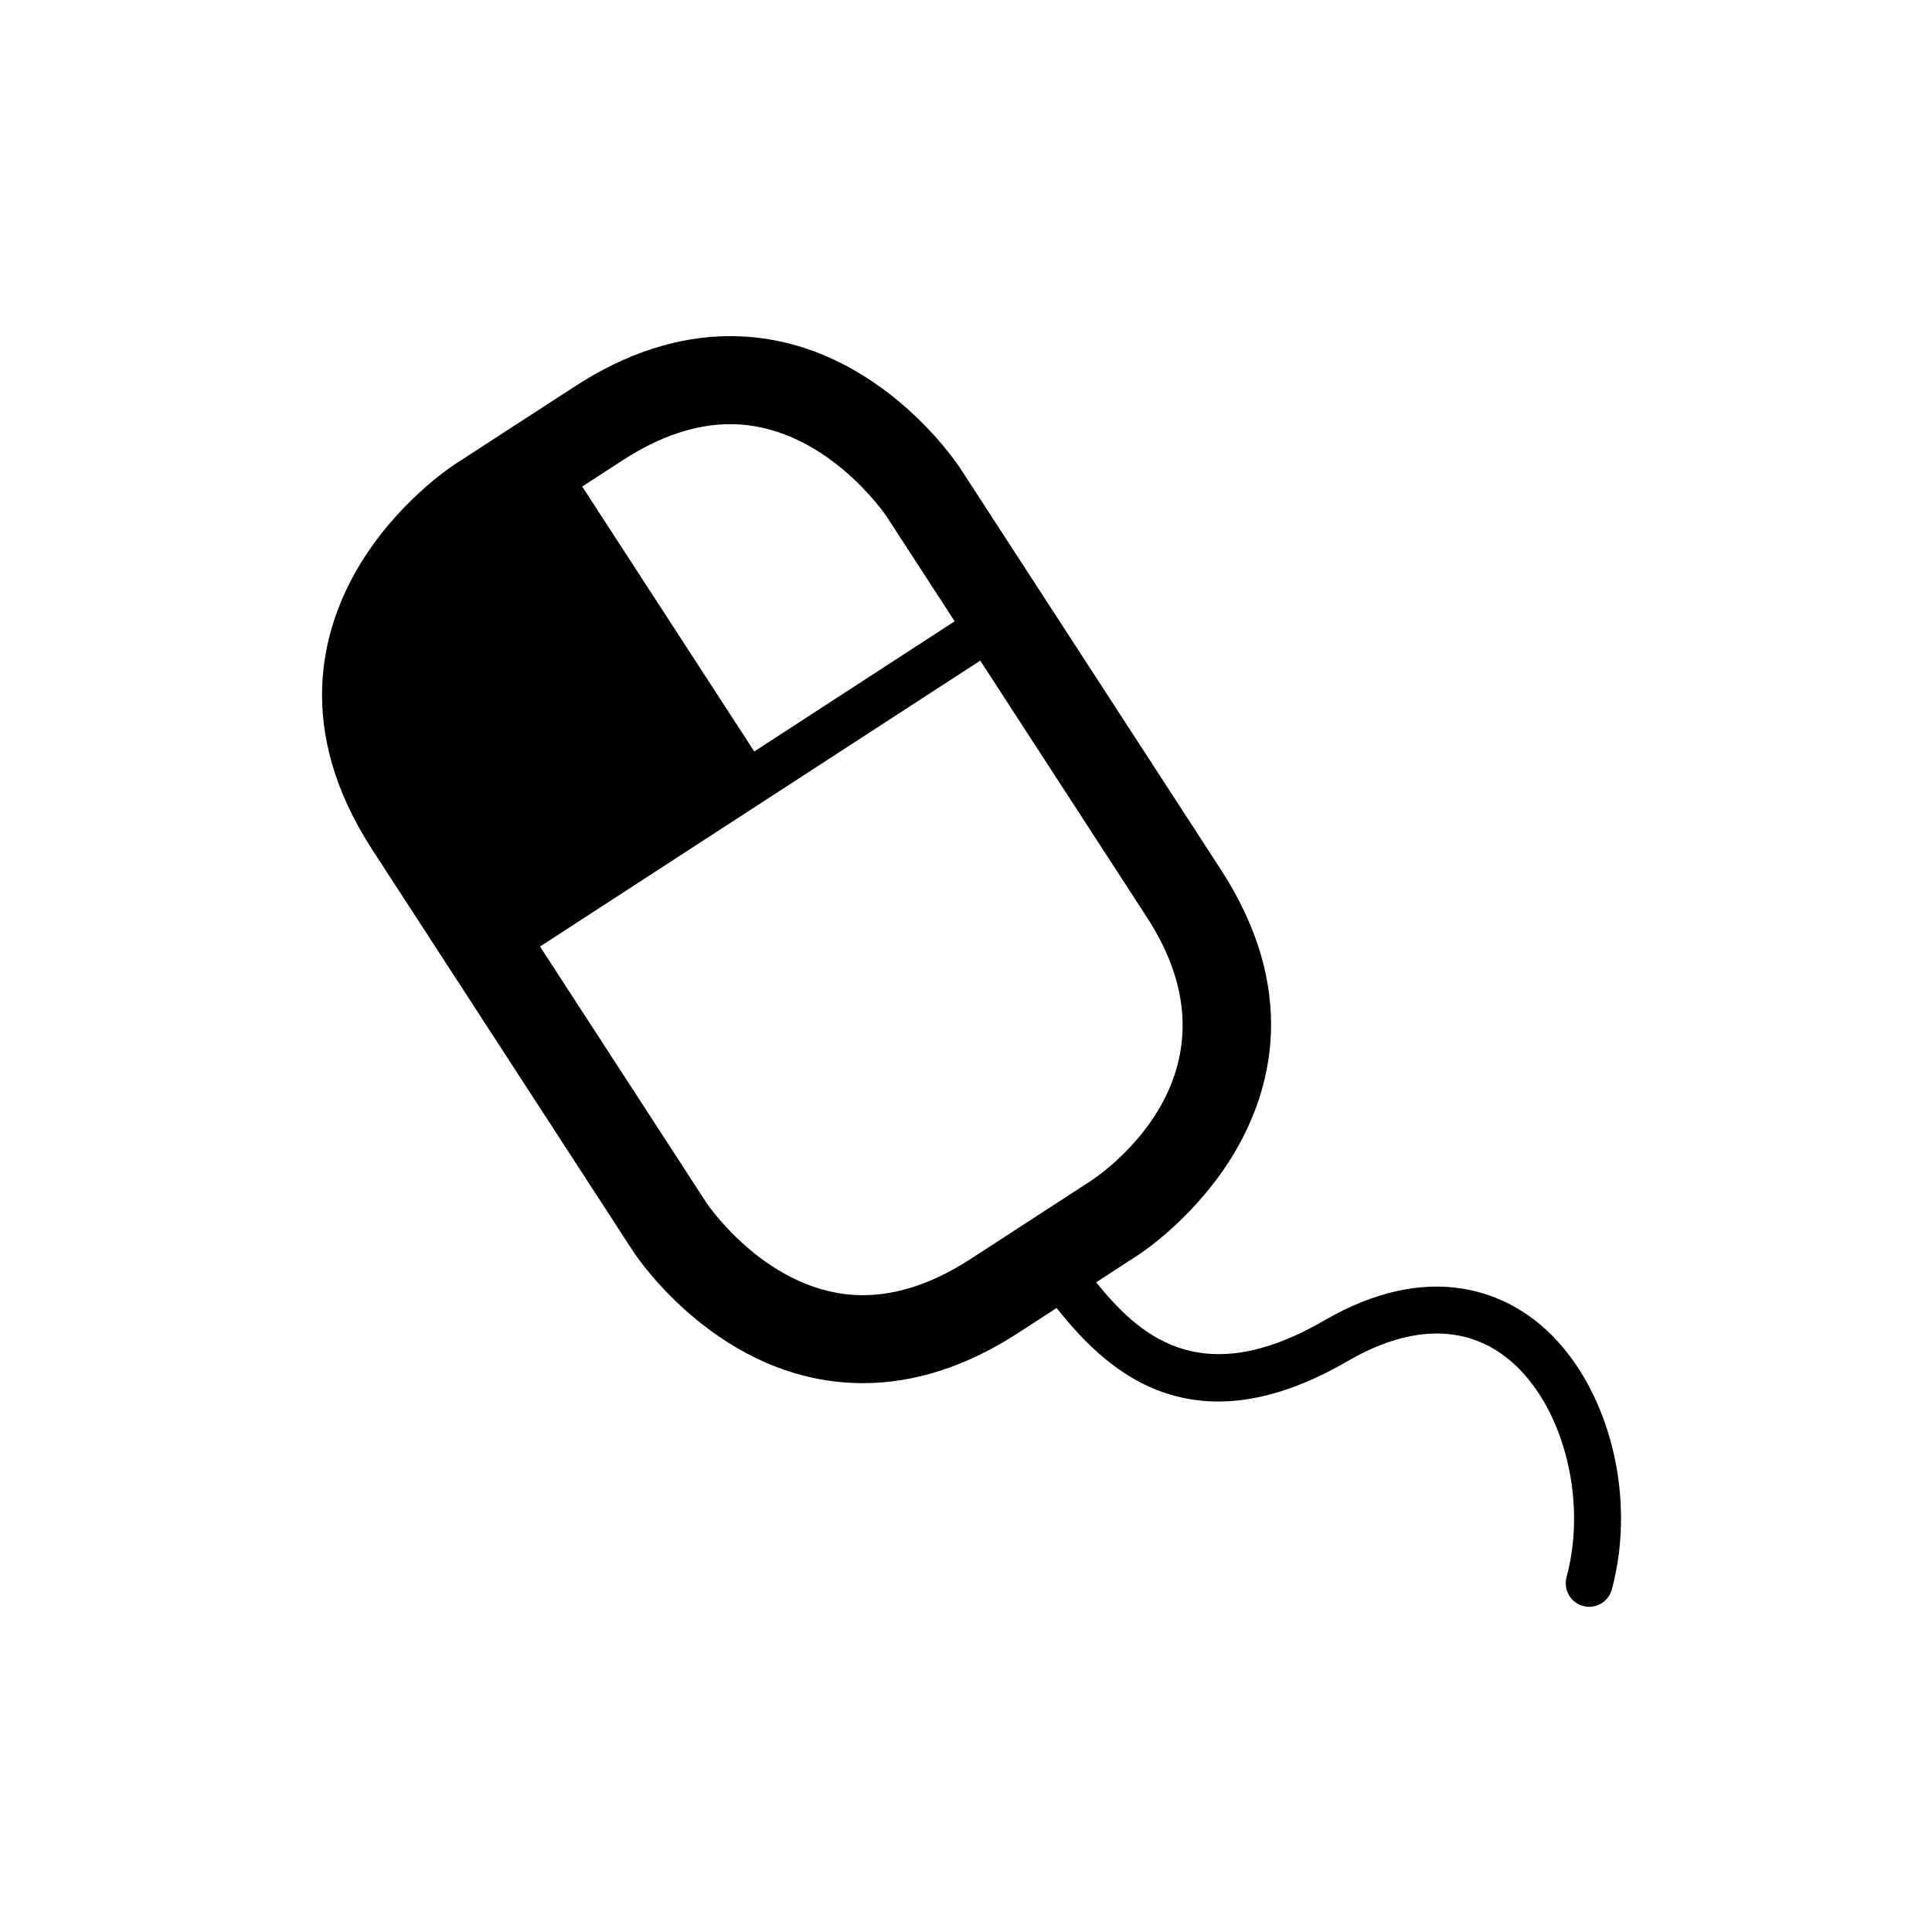 <?xml version="1.0" encoding="UTF-8" standalone="no"?>
<!-- Created with Inkscape (http://www.inkscape.org/) -->

<svg
   xmlns:dc="http://purl.org/dc/elements/1.1/"
   xmlns:cc="http://creativecommons.org/ns#"
   xmlns:rdf="http://www.w3.org/1999/02/22-rdf-syntax-ns#"
   xmlns:svg="http://www.w3.org/2000/svg"
   xmlns="http://www.w3.org/2000/svg"
   xmlns:xlink="http://www.w3.org/1999/xlink"
   xmlns:sodipodi="http://sodipodi.sourceforge.net/DTD/sodipodi-0.dtd"
   xmlns:inkscape="http://www.inkscape.org/namespaces/inkscape"
   width="64px"
   height="64px"
   id="svg6906"
   version="1.1"
   inkscape:version="0.91 r13725"
   sodipodi:docname="MouseLeftClick.svg">
  <defs
     id="defs6908">
    <clipPath
       id="SVGID_2_">
      <use
         height="100%"
         width="100%"
         y="0"
         x="0"
         style="overflow:visible"
         xlink:href="#SVGID_1_"
         overflow="visible"
         id="use3343" />
    </clipPath>
  </defs>
  <sodipodi:namedview
     id="base"
     pagecolor="#ffffff"
     bordercolor="#666666"
     borderopacity="1.0"
     inkscape:pageopacity="0.0"
     inkscape:pageshadow="2"
     inkscape:zoom="5.6568543"
     inkscape:cx="28.142121"
     inkscape:cy="38.694068"
     inkscape:current-layer="svg6906"
     showgrid="true"
     inkscape:document-units="px"
     inkscape:grid-bbox="true"
     inkscape:window-width="619"
     inkscape:window-height="665"
     inkscape:window-x="3155"
     inkscape:window-y="380"
     inkscape:window-maximized="0" />
  <g
     transform="matrix(0.478,0,0,0.478,8.515,8.046)"
     id="g3337">
    <defs
       id="defs3339">
      <rect
         id="SVGID_1_"
         x="4.5"
         y="6.462"
         width="90"
         height="88.038" />
    </defs>
    <clipPath
       id="clipPath3392">
      <use
         height="100%"
         width="100%"
         y="0"
         x="0"
         style="overflow:visible"
         xlink:href="#SVGID_1_"
         overflow="visible"
         id="use3394" />
    </clipPath>
  </g>
  <path
     id="path3436"
     style="fill:#000000"
     d="m 50.817,43.714 c -1.11,-0.85 -3.488,-1.979 -6.953,0.03 -4.161,2.416 -6.205,0.388 -7.553,-1.265 l 1.411,-0.917 c 0.079,-0.051 1.933,-1.269 3.193,-3.416 1.212,-2.063 2.112,-5.361 -0.48,-9.352 L 31.81,15.514 c -0.116,-0.178 -2.897,-4.379 -7.621,-4.379 -1.714,0 -3.445,0.56 -5.144,1.664 l -3.994,2.592 c -0.077,0.051 -1.933,1.27 -3.192,3.416 -1.212,2.064 -2.113,5.361 0.48,9.351 l 8.625,13.28 c 0.116,0.179 2.897,4.38 7.621,4.381 l 9.56e-4,0 c 1.713,0 3.444,-0.559 5.144,-1.664 l 1.27,-0.825 c 1.437,1.78 4.258,4.891 9.645,1.757 2.017,-1.169 3.822,-1.214 5.228,-0.14 1.854,1.423 2.74,4.63 2.021,7.299 -0.111,0.416 0.133,0.841 0.547,0.953 0.068,0.019 0.137,0.029 0.203,0.029 0.343,0 0.656,-0.229 0.75,-0.575 0.887,-3.289 -0.219,-7.132 -2.576,-8.94 M 31.625,20.581 24.986,24.893 19.286,16.117 20.632,15.244 c 1.219,-0.792 2.416,-1.193 3.557,-1.193 3.122,0 5.16,3.026 5.177,3.052 l 2.259,3.479 z m 4.511,18.537 -3.994,2.594 c -1.22,0.791 -2.416,1.193 -3.557,1.193 l -9.56e-4,0 c -3.123,-0.002 -5.16,-3.028 -5.177,-3.053 l -5.518,-8.497 14.583,-9.471 5.519,8.499 c 3.315,5.103 -1.322,8.382 -1.856,8.735" />
</svg>
